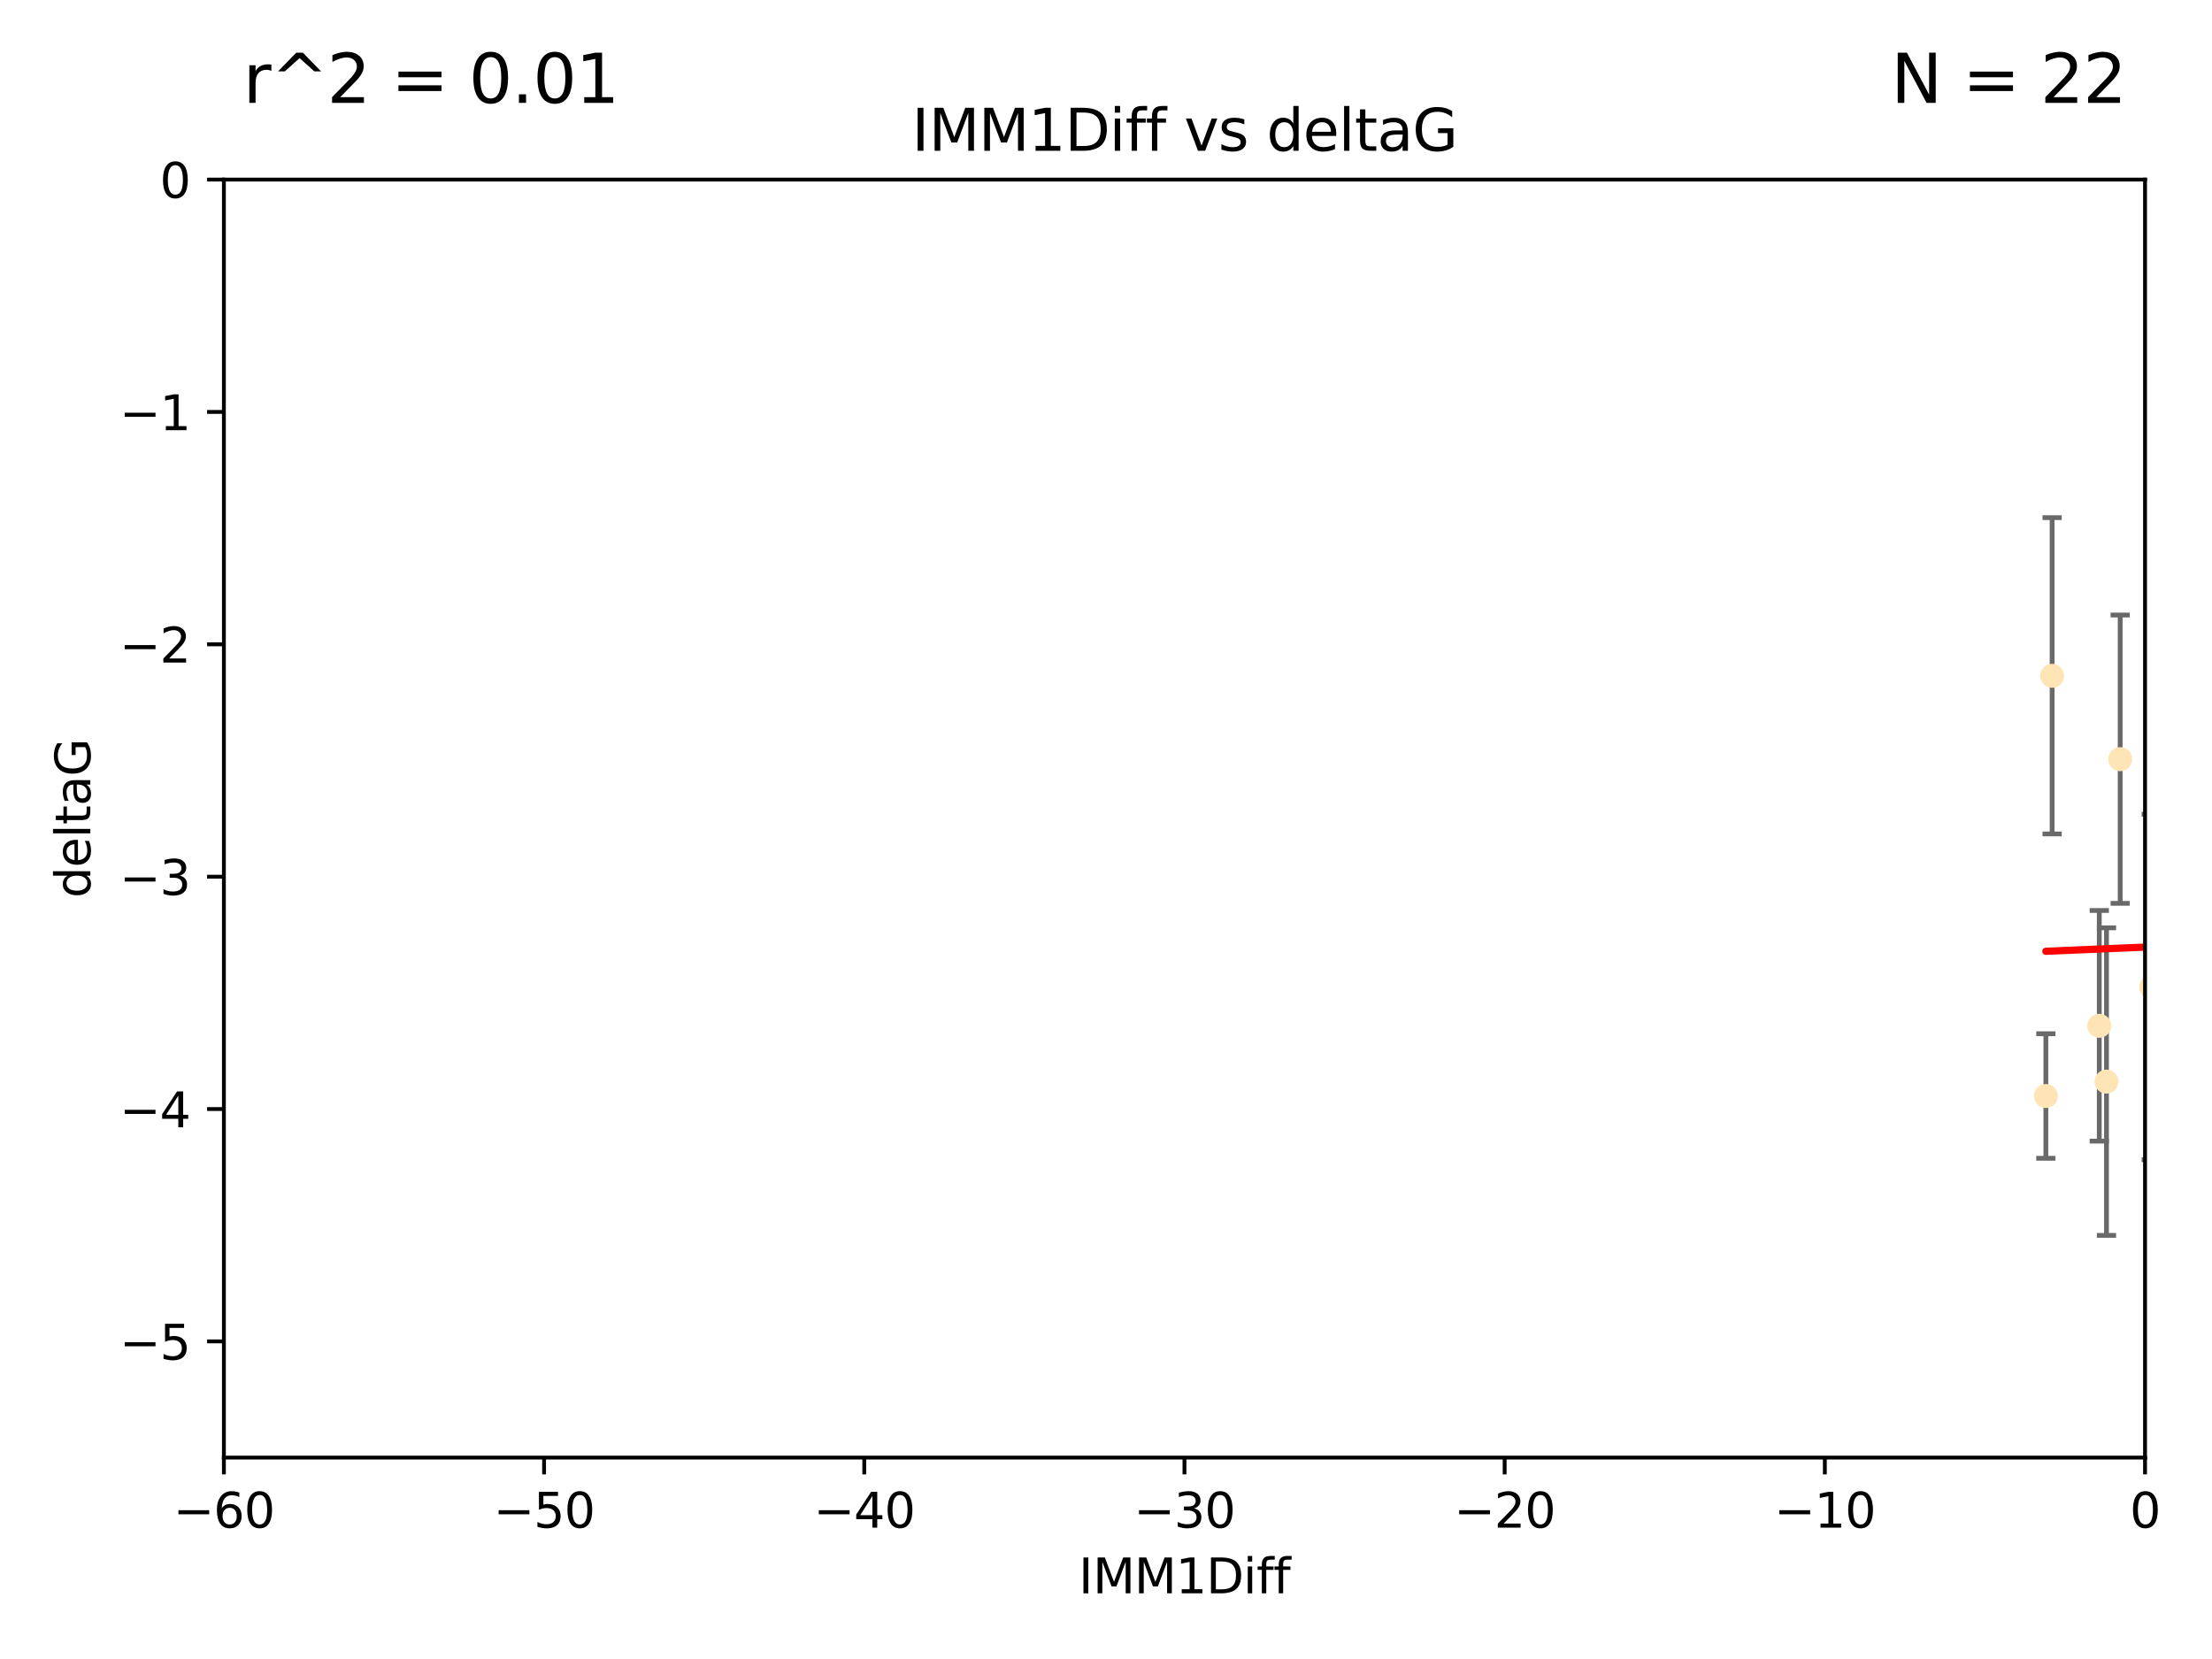 <?xml version="1.0" encoding="utf-8" standalone="no"?>
<!DOCTYPE svg PUBLIC "-//W3C//DTD SVG 1.1//EN"
  "http://www.w3.org/Graphics/SVG/1.1/DTD/svg11.dtd">
<svg xmlns:xlink="http://www.w3.org/1999/xlink" width="460.8pt" height="345.6pt" viewBox="0 0 460.8 345.6" xmlns="http://www.w3.org/2000/svg" version="1.1">
 <defs>
  <style type="text/css">*{stroke-linejoin: round; stroke-linecap: butt}</style>
 </defs>
 <g id="figure_1">
  <g id="patch_1">
   <path d="M 0 345.6 
L 460.8 345.6 
L 460.8 0 
L 0 0 
z
" style="fill: #ffffff"/>
  </g>
  <g id="axes_1">
   <g id="patch_2">
    <path d="M 46.64 303.64 
L 446.85 303.64 
L 446.85 37.411 
L 46.64 37.411 
z
" style="fill: #ffffff"/>
   </g>
   <g id="PathCollection_1">
    <defs>
     <path id="m614f1b6950" d="M 0 1.118 
C 0.297 1.118 0.581 1 0.791 0.791 
C 1 0.581 1.118 0.297 1.118 0 
C 1.118 -0.297 1 -0.581 0.791 -0.791 
C 0.581 -1 0.297 -1.118 0 -1.118 
C -0.297 -1.118 -0.581 -1 -0.791 -0.791 
C -1 -0.581 -1.118 -0.297 -1.118 0 
C -1.118 0.297 -1 0.581 -0.791 0.791 
C -0.581 1 -0.297 1.118 0 1.118 
z
" style="stroke: #ffe4b5"/>
    </defs>
    <g clip-path="url(#p34897f32f7)">
     <use xlink:href="#m614f1b6950" x="456.075" y="169.858" style="fill: #ffe4b5; stroke: #ffe4b5"/>
     <use xlink:href="#m614f1b6950" x="451.426" y="238.566" style="fill: #ffe4b5; stroke: #ffe4b5"/>
     <use xlink:href="#m614f1b6950" x="426.192" y="228.319" style="fill: #ffe4b5; stroke: #ffe4b5"/>
     <use xlink:href="#m614f1b6950" x="437.318" y="213.693" style="fill: #ffe4b5; stroke: #ffe4b5"/>
     <use xlink:href="#m614f1b6950" x="438.819" y="225.319" style="fill: #ffe4b5; stroke: #ffe4b5"/>
     <use xlink:href="#m614f1b6950" x="491.8" y="201.049" style="fill: #ffe4b5; stroke: #ffe4b5"/>
     <use xlink:href="#m614f1b6950" x="448.137" y="205.61" style="fill: #ffe4b5; stroke: #ffe4b5"/>
     <use xlink:href="#m614f1b6950" x="500.898" y="200.797" style="fill: #ffe4b5; stroke: #ffe4b5"/>
     <use xlink:href="#m614f1b6950" x="539.058" y="211.182" style="fill: #ffe4b5; stroke: #ffe4b5"/>
     <use xlink:href="#m614f1b6950" x="456.402" y="149.929" style="fill: #ffe4b5; stroke: #ffe4b5"/>
     <use xlink:href="#m614f1b6950" x="441.674" y="158.151" style="fill: #ffe4b5; stroke: #ffe4b5"/>
     <use xlink:href="#m614f1b6950" x="427.493" y="140.779" style="fill: #ffe4b5; stroke: #ffe4b5"/>
     <use xlink:href="#m614f1b6950" x="536.23" y="180.416" style="fill: #ffe4b5; stroke: #ffe4b5"/>
     <use xlink:href="#m614f1b6950" x="584.622" y="160.183" style="fill: #ffe4b5; stroke: #ffe4b5"/>
     <use xlink:href="#m614f1b6950" x="576.658" y="185.182" style="fill: #ffe4b5; stroke: #ffe4b5"/>
     <use xlink:href="#m614f1b6950" x="491.447" y="198.803" style="fill: #ffe4b5; stroke: #ffe4b5"/>
     <use xlink:href="#m614f1b6950" x="581.661" y="189.983" style="fill: #ffe4b5; stroke: #ffe4b5"/>
     <use xlink:href="#m614f1b6950" x="516.52" y="207.127" style="fill: #ffe4b5; stroke: #ffe4b5"/>
     <use xlink:href="#m614f1b6950" x="494.275" y="208.177" style="fill: #ffe4b5; stroke: #ffe4b5"/>
     <use xlink:href="#m614f1b6950" x="454.848" y="226.528" style="fill: #ffe4b5; stroke: #ffe4b5"/>
     <use xlink:href="#m614f1b6950" x="507.522" y="170.835" style="fill: #ffe4b5; stroke: #ffe4b5"/>
     <use xlink:href="#m614f1b6950" x="561.31" y="228.349" style="fill: #ffe4b5; stroke: #ffe4b5"/>
    </g>
   </g>
   <g id="matplotlib.axis_1">
    <g id="xtick_1">
     <g id="line2d_1">
      <defs>
       <path id="m7de9cccdfc" d="M 0 0 
L 0 3.5 
" style="stroke: #000000; stroke-width: 0.8"/>
      </defs>
      <g>
       <use xlink:href="#m7de9cccdfc" x="46.64" y="303.64" style="stroke: #000000; stroke-width: 0.8"/>
      </g>
     </g>
     <g id="text_1">
      <!-- −60 -->
      <g transform="translate(36.088 318.238)scale(0.1 -0.1)">
       <defs>
        <path id="DejaVuSans-2212" d="M 678 2272 
L 4684 2272 
L 4684 1741 
L 678 1741 
L 678 2272 
z
" transform="scale(0.016)"/>
        <path id="DejaVuSans-36" d="M 2113 2584 
Q 1688 2584 1439 2293 
Q 1191 2003 1191 1497 
Q 1191 994 1439 701 
Q 1688 409 2113 409 
Q 2538 409 2786 701 
Q 3034 994 3034 1497 
Q 3034 2003 2786 2293 
Q 2538 2584 2113 2584 
z
M 3366 4563 
L 3366 3988 
Q 3128 4100 2886 4159 
Q 2644 4219 2406 4219 
Q 1781 4219 1451 3797 
Q 1122 3375 1075 2522 
Q 1259 2794 1537 2939 
Q 1816 3084 2150 3084 
Q 2853 3084 3261 2657 
Q 3669 2231 3669 1497 
Q 3669 778 3244 343 
Q 2819 -91 2113 -91 
Q 1303 -91 875 529 
Q 447 1150 447 2328 
Q 447 3434 972 4092 
Q 1497 4750 2381 4750 
Q 2619 4750 2861 4703 
Q 3103 4656 3366 4563 
z
" transform="scale(0.016)"/>
        <path id="DejaVuSans-30" d="M 2034 4250 
Q 1547 4250 1301 3770 
Q 1056 3291 1056 2328 
Q 1056 1369 1301 889 
Q 1547 409 2034 409 
Q 2525 409 2770 889 
Q 3016 1369 3016 2328 
Q 3016 3291 2770 3770 
Q 2525 4250 2034 4250 
z
M 2034 4750 
Q 2819 4750 3233 4129 
Q 3647 3509 3647 2328 
Q 3647 1150 3233 529 
Q 2819 -91 2034 -91 
Q 1250 -91 836 529 
Q 422 1150 422 2328 
Q 422 3509 836 4129 
Q 1250 4750 2034 4750 
z
" transform="scale(0.016)"/>
       </defs>
       <use xlink:href="#DejaVuSans-2212"/>
       <use xlink:href="#DejaVuSans-36" x="83.789"/>
       <use xlink:href="#DejaVuSans-30" x="147.412"/>
      </g>
     </g>
    </g>
    <g id="xtick_2">
     <g id="line2d_2">
      <g>
       <use xlink:href="#m7de9cccdfc" x="113.342" y="303.64" style="stroke: #000000; stroke-width: 0.8"/>
      </g>
     </g>
     <g id="text_2">
      <!-- −50 -->
      <g transform="translate(102.789 318.238)scale(0.1 -0.1)">
       <defs>
        <path id="DejaVuSans-35" d="M 691 4666 
L 3169 4666 
L 3169 4134 
L 1269 4134 
L 1269 2991 
Q 1406 3038 1543 3061 
Q 1681 3084 1819 3084 
Q 2600 3084 3056 2656 
Q 3513 2228 3513 1497 
Q 3513 744 3044 326 
Q 2575 -91 1722 -91 
Q 1428 -91 1123 -41 
Q 819 9 494 109 
L 494 744 
Q 775 591 1075 516 
Q 1375 441 1709 441 
Q 2250 441 2565 725 
Q 2881 1009 2881 1497 
Q 2881 1984 2565 2268 
Q 2250 2553 1709 2553 
Q 1456 2553 1204 2497 
Q 953 2441 691 2322 
L 691 4666 
z
" transform="scale(0.016)"/>
       </defs>
       <use xlink:href="#DejaVuSans-2212"/>
       <use xlink:href="#DejaVuSans-35" x="83.789"/>
       <use xlink:href="#DejaVuSans-30" x="147.412"/>
      </g>
     </g>
    </g>
    <g id="xtick_3">
     <g id="line2d_3">
      <g>
       <use xlink:href="#m7de9cccdfc" x="180.043" y="303.64" style="stroke: #000000; stroke-width: 0.8"/>
      </g>
     </g>
     <g id="text_3">
      <!-- −40 -->
      <g transform="translate(169.491 318.238)scale(0.1 -0.1)">
       <defs>
        <path id="DejaVuSans-34" d="M 2419 4116 
L 825 1625 
L 2419 1625 
L 2419 4116 
z
M 2253 4666 
L 3047 4666 
L 3047 1625 
L 3713 1625 
L 3713 1100 
L 3047 1100 
L 3047 0 
L 2419 0 
L 2419 1100 
L 313 1100 
L 313 1709 
L 2253 4666 
z
" transform="scale(0.016)"/>
       </defs>
       <use xlink:href="#DejaVuSans-2212"/>
       <use xlink:href="#DejaVuSans-34" x="83.789"/>
       <use xlink:href="#DejaVuSans-30" x="147.412"/>
      </g>
     </g>
    </g>
    <g id="xtick_4">
     <g id="line2d_4">
      <g>
       <use xlink:href="#m7de9cccdfc" x="246.745" y="303.64" style="stroke: #000000; stroke-width: 0.8"/>
      </g>
     </g>
     <g id="text_4">
      <!-- −30 -->
      <g transform="translate(236.193 318.238)scale(0.1 -0.1)">
       <defs>
        <path id="DejaVuSans-33" d="M 2597 2516 
Q 3050 2419 3304 2112 
Q 3559 1806 3559 1356 
Q 3559 666 3084 287 
Q 2609 -91 1734 -91 
Q 1441 -91 1130 -33 
Q 819 25 488 141 
L 488 750 
Q 750 597 1062 519 
Q 1375 441 1716 441 
Q 2309 441 2620 675 
Q 2931 909 2931 1356 
Q 2931 1769 2642 2001 
Q 2353 2234 1838 2234 
L 1294 2234 
L 1294 2753 
L 1863 2753 
Q 2328 2753 2575 2939 
Q 2822 3125 2822 3475 
Q 2822 3834 2567 4026 
Q 2313 4219 1838 4219 
Q 1578 4219 1281 4162 
Q 984 4106 628 3988 
L 628 4550 
Q 988 4650 1302 4700 
Q 1616 4750 1894 4750 
Q 2613 4750 3031 4423 
Q 3450 4097 3450 3541 
Q 3450 3153 3228 2886 
Q 3006 2619 2597 2516 
z
" transform="scale(0.016)"/>
       </defs>
       <use xlink:href="#DejaVuSans-2212"/>
       <use xlink:href="#DejaVuSans-33" x="83.789"/>
       <use xlink:href="#DejaVuSans-30" x="147.412"/>
      </g>
     </g>
    </g>
    <g id="xtick_5">
     <g id="line2d_5">
      <g>
       <use xlink:href="#m7de9cccdfc" x="313.447" y="303.64" style="stroke: #000000; stroke-width: 0.8"/>
      </g>
     </g>
     <g id="text_5">
      <!-- −20 -->
      <g transform="translate(302.894 318.238)scale(0.1 -0.1)">
       <defs>
        <path id="DejaVuSans-32" d="M 1228 531 
L 3431 531 
L 3431 0 
L 469 0 
L 469 531 
Q 828 903 1448 1529 
Q 2069 2156 2228 2338 
Q 2531 2678 2651 2914 
Q 2772 3150 2772 3378 
Q 2772 3750 2511 3984 
Q 2250 4219 1831 4219 
Q 1534 4219 1204 4116 
Q 875 4013 500 3803 
L 500 4441 
Q 881 4594 1212 4672 
Q 1544 4750 1819 4750 
Q 2544 4750 2975 4387 
Q 3406 4025 3406 3419 
Q 3406 3131 3298 2873 
Q 3191 2616 2906 2266 
Q 2828 2175 2409 1742 
Q 1991 1309 1228 531 
z
" transform="scale(0.016)"/>
       </defs>
       <use xlink:href="#DejaVuSans-2212"/>
       <use xlink:href="#DejaVuSans-32" x="83.789"/>
       <use xlink:href="#DejaVuSans-30" x="147.412"/>
      </g>
     </g>
    </g>
    <g id="xtick_6">
     <g id="line2d_6">
      <g>
       <use xlink:href="#m7de9cccdfc" x="380.148" y="303.64" style="stroke: #000000; stroke-width: 0.8"/>
      </g>
     </g>
     <g id="text_6">
      <!-- −10 -->
      <g transform="translate(369.596 318.238)scale(0.1 -0.1)">
       <defs>
        <path id="DejaVuSans-31" d="M 794 531 
L 1825 531 
L 1825 4091 
L 703 3866 
L 703 4441 
L 1819 4666 
L 2450 4666 
L 2450 531 
L 3481 531 
L 3481 0 
L 794 0 
L 794 531 
z
" transform="scale(0.016)"/>
       </defs>
       <use xlink:href="#DejaVuSans-2212"/>
       <use xlink:href="#DejaVuSans-31" x="83.789"/>
       <use xlink:href="#DejaVuSans-30" x="147.412"/>
      </g>
     </g>
    </g>
    <g id="xtick_7">
     <g id="line2d_7">
      <g>
       <use xlink:href="#m7de9cccdfc" x="446.85" y="303.64" style="stroke: #000000; stroke-width: 0.8"/>
      </g>
     </g>
     <g id="text_7">
      <!-- 0 -->
      <g transform="translate(443.669 318.238)scale(0.1 -0.1)">
       <use xlink:href="#DejaVuSans-30"/>
      </g>
     </g>
    </g>
    <g id="text_8">
     <!-- IMM1Diff -->
     <g transform="translate(224.701 331.917)scale(0.1 -0.1)">
      <defs>
       <path id="DejaVuSans-49" d="M 628 4666 
L 1259 4666 
L 1259 0 
L 628 0 
L 628 4666 
z
" transform="scale(0.016)"/>
       <path id="DejaVuSans-4d" d="M 628 4666 
L 1569 4666 
L 2759 1491 
L 3956 4666 
L 4897 4666 
L 4897 0 
L 4281 0 
L 4281 4097 
L 3078 897 
L 2444 897 
L 1241 4097 
L 1241 0 
L 628 0 
L 628 4666 
z
" transform="scale(0.016)"/>
       <path id="DejaVuSans-44" d="M 1259 4147 
L 1259 519 
L 2022 519 
Q 2988 519 3436 956 
Q 3884 1394 3884 2338 
Q 3884 3275 3436 3711 
Q 2988 4147 2022 4147 
L 1259 4147 
z
M 628 4666 
L 1925 4666 
Q 3281 4666 3915 4102 
Q 4550 3538 4550 2338 
Q 4550 1131 3912 565 
Q 3275 0 1925 0 
L 628 0 
L 628 4666 
z
" transform="scale(0.016)"/>
       <path id="DejaVuSans-69" d="M 603 3500 
L 1178 3500 
L 1178 0 
L 603 0 
L 603 3500 
z
M 603 4863 
L 1178 4863 
L 1178 4134 
L 603 4134 
L 603 4863 
z
" transform="scale(0.016)"/>
       <path id="DejaVuSans-66" d="M 2375 4863 
L 2375 4384 
L 1825 4384 
Q 1516 4384 1395 4259 
Q 1275 4134 1275 3809 
L 1275 3500 
L 2222 3500 
L 2222 3053 
L 1275 3053 
L 1275 0 
L 697 0 
L 697 3053 
L 147 3053 
L 147 3500 
L 697 3500 
L 697 3744 
Q 697 4328 969 4595 
Q 1241 4863 1831 4863 
L 2375 4863 
z
" transform="scale(0.016)"/>
      </defs>
      <use xlink:href="#DejaVuSans-49"/>
      <use xlink:href="#DejaVuSans-4d" x="29.492"/>
      <use xlink:href="#DejaVuSans-4d" x="115.771"/>
      <use xlink:href="#DejaVuSans-31" x="202.051"/>
      <use xlink:href="#DejaVuSans-44" x="265.674"/>
      <use xlink:href="#DejaVuSans-69" x="342.676"/>
      <use xlink:href="#DejaVuSans-66" x="370.459"/>
      <use xlink:href="#DejaVuSans-66" x="405.664"/>
     </g>
    </g>
   </g>
   <g id="matplotlib.axis_2">
    <g id="ytick_1">
     <g id="line2d_8">
      <defs>
       <path id="meed2f1547a" d="M 0 0 
L -3.5 0 
" style="stroke: #000000; stroke-width: 0.8"/>
      </defs>
      <g>
       <use xlink:href="#meed2f1547a" x="46.64" y="279.437" style="stroke: #000000; stroke-width: 0.8"/>
      </g>
     </g>
     <g id="text_9">
      <!-- −5 -->
      <g transform="translate(24.898 283.237)scale(0.1 -0.1)">
       <use xlink:href="#DejaVuSans-2212"/>
       <use xlink:href="#DejaVuSans-35" x="83.789"/>
      </g>
     </g>
    </g>
    <g id="ytick_2">
     <g id="line2d_9">
      <g>
       <use xlink:href="#meed2f1547a" x="46.64" y="231.032" style="stroke: #000000; stroke-width: 0.8"/>
      </g>
     </g>
     <g id="text_10">
      <!-- −4 -->
      <g transform="translate(24.898 234.831)scale(0.1 -0.1)">
       <use xlink:href="#DejaVuSans-2212"/>
       <use xlink:href="#DejaVuSans-34" x="83.789"/>
      </g>
     </g>
    </g>
    <g id="ytick_3">
     <g id="line2d_10">
      <g>
       <use xlink:href="#meed2f1547a" x="46.64" y="182.627" style="stroke: #000000; stroke-width: 0.8"/>
      </g>
     </g>
     <g id="text_11">
      <!-- −3 -->
      <g transform="translate(24.898 186.426)scale(0.1 -0.1)">
       <use xlink:href="#DejaVuSans-2212"/>
       <use xlink:href="#DejaVuSans-33" x="83.789"/>
      </g>
     </g>
    </g>
    <g id="ytick_4">
     <g id="line2d_11">
      <g>
       <use xlink:href="#meed2f1547a" x="46.64" y="134.222" style="stroke: #000000; stroke-width: 0.8"/>
      </g>
     </g>
     <g id="text_12">
      <!-- −2 -->
      <g transform="translate(24.898 138.021)scale(0.1 -0.1)">
       <use xlink:href="#DejaVuSans-2212"/>
       <use xlink:href="#DejaVuSans-32" x="83.789"/>
      </g>
     </g>
    </g>
    <g id="ytick_5">
     <g id="line2d_12">
      <g>
       <use xlink:href="#meed2f1547a" x="46.64" y="85.816" style="stroke: #000000; stroke-width: 0.8"/>
      </g>
     </g>
     <g id="text_13">
      <!-- −1 -->
      <g transform="translate(24.898 89.616)scale(0.1 -0.1)">
       <use xlink:href="#DejaVuSans-2212"/>
       <use xlink:href="#DejaVuSans-31" x="83.789"/>
      </g>
     </g>
    </g>
    <g id="ytick_6">
     <g id="line2d_13">
      <g>
       <use xlink:href="#meed2f1547a" x="46.64" y="37.411" style="stroke: #000000; stroke-width: 0.8"/>
      </g>
     </g>
     <g id="text_14">
      <!-- 0 -->
      <g transform="translate(33.278 41.21)scale(0.1 -0.1)">
       <use xlink:href="#DejaVuSans-30"/>
      </g>
     </g>
    </g>
    <g id="text_15">
     <!-- deltaG -->
     <g transform="translate(18.818 187.064)rotate(-90)scale(0.1 -0.1)">
      <defs>
       <path id="DejaVuSans-64" d="M 2906 2969 
L 2906 4863 
L 3481 4863 
L 3481 0 
L 2906 0 
L 2906 525 
Q 2725 213 2448 61 
Q 2172 -91 1784 -91 
Q 1150 -91 751 415 
Q 353 922 353 1747 
Q 353 2572 751 3078 
Q 1150 3584 1784 3584 
Q 2172 3584 2448 3432 
Q 2725 3281 2906 2969 
z
M 947 1747 
Q 947 1113 1208 752 
Q 1469 391 1925 391 
Q 2381 391 2643 752 
Q 2906 1113 2906 1747 
Q 2906 2381 2643 2742 
Q 2381 3103 1925 3103 
Q 1469 3103 1208 2742 
Q 947 2381 947 1747 
z
" transform="scale(0.016)"/>
       <path id="DejaVuSans-65" d="M 3597 1894 
L 3597 1613 
L 953 1613 
Q 991 1019 1311 708 
Q 1631 397 2203 397 
Q 2534 397 2845 478 
Q 3156 559 3463 722 
L 3463 178 
Q 3153 47 2828 -22 
Q 2503 -91 2169 -91 
Q 1331 -91 842 396 
Q 353 884 353 1716 
Q 353 2575 817 3079 
Q 1281 3584 2069 3584 
Q 2775 3584 3186 3129 
Q 3597 2675 3597 1894 
z
M 3022 2063 
Q 3016 2534 2758 2815 
Q 2500 3097 2075 3097 
Q 1594 3097 1305 2825 
Q 1016 2553 972 2059 
L 3022 2063 
z
" transform="scale(0.016)"/>
       <path id="DejaVuSans-6c" d="M 603 4863 
L 1178 4863 
L 1178 0 
L 603 0 
L 603 4863 
z
" transform="scale(0.016)"/>
       <path id="DejaVuSans-74" d="M 1172 4494 
L 1172 3500 
L 2356 3500 
L 2356 3053 
L 1172 3053 
L 1172 1153 
Q 1172 725 1289 603 
Q 1406 481 1766 481 
L 2356 481 
L 2356 0 
L 1766 0 
Q 1100 0 847 248 
Q 594 497 594 1153 
L 594 3053 
L 172 3053 
L 172 3500 
L 594 3500 
L 594 4494 
L 1172 4494 
z
" transform="scale(0.016)"/>
       <path id="DejaVuSans-61" d="M 2194 1759 
Q 1497 1759 1228 1600 
Q 959 1441 959 1056 
Q 959 750 1161 570 
Q 1363 391 1709 391 
Q 2188 391 2477 730 
Q 2766 1069 2766 1631 
L 2766 1759 
L 2194 1759 
z
M 3341 1997 
L 3341 0 
L 2766 0 
L 2766 531 
Q 2569 213 2275 61 
Q 1981 -91 1556 -91 
Q 1019 -91 701 211 
Q 384 513 384 1019 
Q 384 1609 779 1909 
Q 1175 2209 1959 2209 
L 2766 2209 
L 2766 2266 
Q 2766 2663 2505 2880 
Q 2244 3097 1772 3097 
Q 1472 3097 1187 3025 
Q 903 2953 641 2809 
L 641 3341 
Q 956 3463 1253 3523 
Q 1550 3584 1831 3584 
Q 2591 3584 2966 3190 
Q 3341 2797 3341 1997 
z
" transform="scale(0.016)"/>
       <path id="DejaVuSans-47" d="M 3809 666 
L 3809 1919 
L 2778 1919 
L 2778 2438 
L 4434 2438 
L 4434 434 
Q 4069 175 3628 42 
Q 3188 -91 2688 -91 
Q 1594 -91 976 548 
Q 359 1188 359 2328 
Q 359 3472 976 4111 
Q 1594 4750 2688 4750 
Q 3144 4750 3555 4637 
Q 3966 4525 4313 4306 
L 4313 3634 
Q 3963 3931 3569 4081 
Q 3175 4231 2741 4231 
Q 1884 4231 1454 3753 
Q 1025 3275 1025 2328 
Q 1025 1384 1454 906 
Q 1884 428 2741 428 
Q 3075 428 3337 486 
Q 3600 544 3809 666 
z
" transform="scale(0.016)"/>
      </defs>
      <use xlink:href="#DejaVuSans-64"/>
      <use xlink:href="#DejaVuSans-65" x="63.477"/>
      <use xlink:href="#DejaVuSans-6c" x="125"/>
      <use xlink:href="#DejaVuSans-74" x="152.783"/>
      <use xlink:href="#DejaVuSans-61" x="191.992"/>
      <use xlink:href="#DejaVuSans-47" x="253.271"/>
     </g>
    </g>
   </g>
   <g id="LineCollection_1">
    <path d="M 456.075 180.927 
L 456.075 158.788 
" clip-path="url(#p34897f32f7)" style="fill: none; stroke: #696969"/>
    <path d="M 451.426 244.654 
L 451.426 232.478 
" clip-path="url(#p34897f32f7)" style="fill: none; stroke: #696969"/>
    <path d="M 426.192 241.292 
L 426.192 215.347 
" clip-path="url(#p34897f32f7)" style="fill: none; stroke: #696969"/>
    <path d="M 437.318 237.715 
L 437.318 189.672 
" clip-path="url(#p34897f32f7)" style="fill: none; stroke: #696969"/>
    <path d="M 438.819 257.353 
L 438.819 193.284 
" clip-path="url(#p34897f32f7)" style="fill: none; stroke: #696969"/>
    <path clip-path="url(#p34897f32f7)" style="fill: none; stroke: #696969"/>
    <path d="M 448.137 241.602 
L 448.137 169.619 
" clip-path="url(#p34897f32f7)" style="fill: none; stroke: #696969"/>
    <path clip-path="url(#p34897f32f7)" style="fill: none; stroke: #696969"/>
    <path clip-path="url(#p34897f32f7)" style="fill: none; stroke: #696969"/>
    <path d="M 456.402 194.529 
L 456.402 105.328 
" clip-path="url(#p34897f32f7)" style="fill: none; stroke: #696969"/>
    <path d="M 441.674 188.185 
L 441.674 128.118 
" clip-path="url(#p34897f32f7)" style="fill: none; stroke: #696969"/>
    <path d="M 427.493 173.723 
L 427.493 107.835 
" clip-path="url(#p34897f32f7)" style="fill: none; stroke: #696969"/>
    <path clip-path="url(#p34897f32f7)" style="fill: none; stroke: #696969"/>
    <path clip-path="url(#p34897f32f7)" style="fill: none; stroke: #696969"/>
    <path clip-path="url(#p34897f32f7)" style="fill: none; stroke: #696969"/>
    <path clip-path="url(#p34897f32f7)" style="fill: none; stroke: #696969"/>
    <path clip-path="url(#p34897f32f7)" style="fill: none; stroke: #696969"/>
    <path clip-path="url(#p34897f32f7)" style="fill: none; stroke: #696969"/>
    <path clip-path="url(#p34897f32f7)" style="fill: none; stroke: #696969"/>
    <path d="M 454.848 252.353 
L 454.848 200.703 
" clip-path="url(#p34897f32f7)" style="fill: none; stroke: #696969"/>
    <path clip-path="url(#p34897f32f7)" style="fill: none; stroke: #696969"/>
    <path clip-path="url(#p34897f32f7)" style="fill: none; stroke: #696969"/>
   </g>
   <g id="line2d_14">
    <defs>
     <path id="m2a829c7fa1" d="M 2 0 
L -2 -0 
" style="stroke: #696969"/>
    </defs>
    <g clip-path="url(#p34897f32f7)">
     <use xlink:href="#m2a829c7fa1" x="456.075" y="180.927" style="fill: #696969; stroke: #696969"/>
     <use xlink:href="#m2a829c7fa1" x="451.426" y="244.654" style="fill: #696969; stroke: #696969"/>
     <use xlink:href="#m2a829c7fa1" x="426.192" y="241.292" style="fill: #696969; stroke: #696969"/>
     <use xlink:href="#m2a829c7fa1" x="437.318" y="237.715" style="fill: #696969; stroke: #696969"/>
     <use xlink:href="#m2a829c7fa1" x="438.819" y="257.353" style="fill: #696969; stroke: #696969"/>
     <use xlink:href="#m2a829c7fa1" x="491.8" y="207.741" style="fill: #696969; stroke: #696969"/>
     <use xlink:href="#m2a829c7fa1" x="448.137" y="241.602" style="fill: #696969; stroke: #696969"/>
     <use xlink:href="#m2a829c7fa1" x="500.898" y="224.733" style="fill: #696969; stroke: #696969"/>
     <use xlink:href="#m2a829c7fa1" x="539.058" y="229.252" style="fill: #696969; stroke: #696969"/>
     <use xlink:href="#m2a829c7fa1" x="456.402" y="194.529" style="fill: #696969; stroke: #696969"/>
     <use xlink:href="#m2a829c7fa1" x="441.674" y="188.185" style="fill: #696969; stroke: #696969"/>
     <use xlink:href="#m2a829c7fa1" x="427.493" y="173.723" style="fill: #696969; stroke: #696969"/>
     <use xlink:href="#m2a829c7fa1" x="536.23" y="192.831" style="fill: #696969; stroke: #696969"/>
     <use xlink:href="#m2a829c7fa1" x="584.622" y="189.912" style="fill: #696969; stroke: #696969"/>
     <use xlink:href="#m2a829c7fa1" x="576.658" y="214.86" style="fill: #696969; stroke: #696969"/>
     <use xlink:href="#m2a829c7fa1" x="491.447" y="224.99" style="fill: #696969; stroke: #696969"/>
     <use xlink:href="#m2a829c7fa1" x="581.661" y="232.198" style="fill: #696969; stroke: #696969"/>
     <use xlink:href="#m2a829c7fa1" x="516.52" y="231.664" style="fill: #696969; stroke: #696969"/>
     <use xlink:href="#m2a829c7fa1" x="494.275" y="215.173" style="fill: #696969; stroke: #696969"/>
     <use xlink:href="#m2a829c7fa1" x="454.848" y="252.353" style="fill: #696969; stroke: #696969"/>
     <use xlink:href="#m2a829c7fa1" x="507.522" y="187.253" style="fill: #696969; stroke: #696969"/>
     <use xlink:href="#m2a829c7fa1" x="561.31" y="244.004" style="fill: #696969; stroke: #696969"/>
    </g>
   </g>
   <g id="line2d_15">
    <g clip-path="url(#p34897f32f7)">
     <use xlink:href="#m2a829c7fa1" x="456.075" y="158.788" style="fill: #696969; stroke: #696969"/>
     <use xlink:href="#m2a829c7fa1" x="451.426" y="232.478" style="fill: #696969; stroke: #696969"/>
     <use xlink:href="#m2a829c7fa1" x="426.192" y="215.347" style="fill: #696969; stroke: #696969"/>
     <use xlink:href="#m2a829c7fa1" x="437.318" y="189.672" style="fill: #696969; stroke: #696969"/>
     <use xlink:href="#m2a829c7fa1" x="438.819" y="193.284" style="fill: #696969; stroke: #696969"/>
     <use xlink:href="#m2a829c7fa1" x="491.8" y="194.357" style="fill: #696969; stroke: #696969"/>
     <use xlink:href="#m2a829c7fa1" x="448.137" y="169.619" style="fill: #696969; stroke: #696969"/>
     <use xlink:href="#m2a829c7fa1" x="500.898" y="176.861" style="fill: #696969; stroke: #696969"/>
     <use xlink:href="#m2a829c7fa1" x="539.058" y="193.112" style="fill: #696969; stroke: #696969"/>
     <use xlink:href="#m2a829c7fa1" x="456.402" y="105.328" style="fill: #696969; stroke: #696969"/>
     <use xlink:href="#m2a829c7fa1" x="441.674" y="128.118" style="fill: #696969; stroke: #696969"/>
     <use xlink:href="#m2a829c7fa1" x="427.493" y="107.835" style="fill: #696969; stroke: #696969"/>
     <use xlink:href="#m2a829c7fa1" x="536.23" y="168.001" style="fill: #696969; stroke: #696969"/>
     <use xlink:href="#m2a829c7fa1" x="584.622" y="130.454" style="fill: #696969; stroke: #696969"/>
     <use xlink:href="#m2a829c7fa1" x="576.658" y="155.505" style="fill: #696969; stroke: #696969"/>
     <use xlink:href="#m2a829c7fa1" x="491.447" y="172.616" style="fill: #696969; stroke: #696969"/>
     <use xlink:href="#m2a829c7fa1" x="581.661" y="147.768" style="fill: #696969; stroke: #696969"/>
     <use xlink:href="#m2a829c7fa1" x="516.52" y="182.589" style="fill: #696969; stroke: #696969"/>
     <use xlink:href="#m2a829c7fa1" x="494.275" y="201.18" style="fill: #696969; stroke: #696969"/>
     <use xlink:href="#m2a829c7fa1" x="454.848" y="200.703" style="fill: #696969; stroke: #696969"/>
     <use xlink:href="#m2a829c7fa1" x="507.522" y="154.416" style="fill: #696969; stroke: #696969"/>
     <use xlink:href="#m2a829c7fa1" x="561.31" y="212.694" style="fill: #696969; stroke: #696969"/>
    </g>
   </g>
   <g id="line2d_16">
    <path d="M 456.075 196.91 
L 451.426 197.106 
L 426.192 198.17 
L 437.318 197.701 
L 438.819 197.638 
L 461.8 196.668 
M 461.8 196.668 
L 448.137 197.245 
L 461.8 196.668 
M 461.8 196.668 
L 456.402 196.896 
L 441.674 197.517 
L 427.493 198.115 
L 461.8 196.668 
M 461.8 196.668 
L 454.848 196.962 
L 461.8 196.668 
" clip-path="url(#p34897f32f7)" style="fill: none; stroke: #ff0000; stroke-width: 1.5; stroke-linecap: square"/>
   </g>
   <g id="line2d_17">
    <defs>
     <path id="m0f503933ff" d="M 0 2 
C 0.53 2 1.039 1.789 1.414 1.414 
C 1.789 1.039 2 0.53 2 0 
C 2 -0.53 1.789 -1.039 1.414 -1.414 
C 1.039 -1.789 0.53 -2 0 -2 
C -0.53 -2 -1.039 -1.789 -1.414 -1.414 
C -1.789 -1.039 -2 -0.53 -2 0 
C -2 0.53 -1.789 1.039 -1.414 1.414 
C -1.039 1.789 -0.53 2 0 2 
z
" style="stroke: #ffe4b5"/>
    </defs>
    <g clip-path="url(#p34897f32f7)">
     <use xlink:href="#m0f503933ff" x="456.075" y="169.858" style="fill: #ffe4b5; stroke: #ffe4b5"/>
     <use xlink:href="#m0f503933ff" x="451.426" y="238.566" style="fill: #ffe4b5; stroke: #ffe4b5"/>
     <use xlink:href="#m0f503933ff" x="426.192" y="228.319" style="fill: #ffe4b5; stroke: #ffe4b5"/>
     <use xlink:href="#m0f503933ff" x="437.318" y="213.693" style="fill: #ffe4b5; stroke: #ffe4b5"/>
     <use xlink:href="#m0f503933ff" x="438.819" y="225.319" style="fill: #ffe4b5; stroke: #ffe4b5"/>
     <use xlink:href="#m0f503933ff" x="491.8" y="201.049" style="fill: #ffe4b5; stroke: #ffe4b5"/>
     <use xlink:href="#m0f503933ff" x="448.137" y="205.61" style="fill: #ffe4b5; stroke: #ffe4b5"/>
     <use xlink:href="#m0f503933ff" x="500.898" y="200.797" style="fill: #ffe4b5; stroke: #ffe4b5"/>
     <use xlink:href="#m0f503933ff" x="539.058" y="211.182" style="fill: #ffe4b5; stroke: #ffe4b5"/>
     <use xlink:href="#m0f503933ff" x="456.402" y="149.929" style="fill: #ffe4b5; stroke: #ffe4b5"/>
     <use xlink:href="#m0f503933ff" x="441.674" y="158.151" style="fill: #ffe4b5; stroke: #ffe4b5"/>
     <use xlink:href="#m0f503933ff" x="427.493" y="140.779" style="fill: #ffe4b5; stroke: #ffe4b5"/>
     <use xlink:href="#m0f503933ff" x="536.23" y="180.416" style="fill: #ffe4b5; stroke: #ffe4b5"/>
     <use xlink:href="#m0f503933ff" x="584.622" y="160.183" style="fill: #ffe4b5; stroke: #ffe4b5"/>
     <use xlink:href="#m0f503933ff" x="576.658" y="185.182" style="fill: #ffe4b5; stroke: #ffe4b5"/>
     <use xlink:href="#m0f503933ff" x="491.447" y="198.803" style="fill: #ffe4b5; stroke: #ffe4b5"/>
     <use xlink:href="#m0f503933ff" x="581.661" y="189.983" style="fill: #ffe4b5; stroke: #ffe4b5"/>
     <use xlink:href="#m0f503933ff" x="516.52" y="207.127" style="fill: #ffe4b5; stroke: #ffe4b5"/>
     <use xlink:href="#m0f503933ff" x="494.275" y="208.177" style="fill: #ffe4b5; stroke: #ffe4b5"/>
     <use xlink:href="#m0f503933ff" x="454.848" y="226.528" style="fill: #ffe4b5; stroke: #ffe4b5"/>
     <use xlink:href="#m0f503933ff" x="507.522" y="170.835" style="fill: #ffe4b5; stroke: #ffe4b5"/>
     <use xlink:href="#m0f503933ff" x="561.31" y="228.349" style="fill: #ffe4b5; stroke: #ffe4b5"/>
    </g>
   </g>
   <g id="patch_3">
    <path d="M 46.64 303.64 
L 46.64 37.411 
" style="fill: none; stroke: #000000; stroke-width: 0.8; stroke-linejoin: miter; stroke-linecap: square"/>
   </g>
   <g id="patch_4">
    <path d="M 446.85 303.64 
L 446.85 37.411 
" style="fill: none; stroke: #000000; stroke-width: 0.8; stroke-linejoin: miter; stroke-linecap: square"/>
   </g>
   <g id="patch_5">
    <path d="M 46.64 303.64 
L 446.85 303.64 
" style="fill: none; stroke: #000000; stroke-width: 0.8; stroke-linejoin: miter; stroke-linecap: square"/>
   </g>
   <g id="patch_6">
    <path d="M 46.64 37.411 
L 446.85 37.411 
" style="fill: none; stroke: #000000; stroke-width: 0.8; stroke-linejoin: miter; stroke-linecap: square"/>
   </g>
   <g id="text_16">
    <!-- N = 22 -->
    <g transform="translate(393.929 21.426)scale(0.14 -0.14)">
     <defs>
      <path id="DejaVuSans-4e" d="M 628 4666 
L 1478 4666 
L 3547 763 
L 3547 4666 
L 4159 4666 
L 4159 0 
L 3309 0 
L 1241 3903 
L 1241 0 
L 628 0 
L 628 4666 
z
" transform="scale(0.016)"/>
      <path id="DejaVuSans-20" transform="scale(0.016)"/>
      <path id="DejaVuSans-3d" d="M 678 2906 
L 4684 2906 
L 4684 2381 
L 678 2381 
L 678 2906 
z
M 678 1631 
L 4684 1631 
L 4684 1100 
L 678 1100 
L 678 1631 
z
" transform="scale(0.016)"/>
     </defs>
     <use xlink:href="#DejaVuSans-4e"/>
     <use xlink:href="#DejaVuSans-20" x="74.805"/>
     <use xlink:href="#DejaVuSans-3d" x="106.592"/>
     <use xlink:href="#DejaVuSans-20" x="190.381"/>
     <use xlink:href="#DejaVuSans-32" x="222.168"/>
     <use xlink:href="#DejaVuSans-32" x="285.791"/>
    </g>
   </g>
   <g id="text_17">
    <!-- r^2 = 0.01 -->
    <g transform="translate(50.642 21.426)scale(0.14 -0.14)">
     <defs>
      <path id="DejaVuSans-72" d="M 2631 2963 
Q 2534 3019 2420 3045 
Q 2306 3072 2169 3072 
Q 1681 3072 1420 2755 
Q 1159 2438 1159 1844 
L 1159 0 
L 581 0 
L 581 3500 
L 1159 3500 
L 1159 2956 
Q 1341 3275 1631 3429 
Q 1922 3584 2338 3584 
Q 2397 3584 2469 3576 
Q 2541 3569 2628 3553 
L 2631 2963 
z
" transform="scale(0.016)"/>
      <path id="DejaVuSans-5e" d="M 2988 4666 
L 4684 2925 
L 4056 2925 
L 2681 4159 
L 1306 2925 
L 678 2925 
L 2375 4666 
L 2988 4666 
z
" transform="scale(0.016)"/>
      <path id="DejaVuSans-2e" d="M 684 794 
L 1344 794 
L 1344 0 
L 684 0 
L 684 794 
z
" transform="scale(0.016)"/>
     </defs>
     <use xlink:href="#DejaVuSans-72"/>
     <use xlink:href="#DejaVuSans-5e" x="41.113"/>
     <use xlink:href="#DejaVuSans-32" x="124.902"/>
     <use xlink:href="#DejaVuSans-20" x="188.525"/>
     <use xlink:href="#DejaVuSans-3d" x="220.312"/>
     <use xlink:href="#DejaVuSans-20" x="304.102"/>
     <use xlink:href="#DejaVuSans-30" x="335.889"/>
     <use xlink:href="#DejaVuSans-2e" x="399.512"/>
     <use xlink:href="#DejaVuSans-30" x="431.299"/>
     <use xlink:href="#DejaVuSans-31" x="494.922"/>
    </g>
   </g>
   <g id="text_18">
    <!-- IMM1Diff vs deltaG -->
    <g transform="translate(189.956 31.411)scale(0.12 -0.12)">
     <defs>
      <path id="DejaVuSans-76" d="M 191 3500 
L 800 3500 
L 1894 563 
L 2988 3500 
L 3597 3500 
L 2284 0 
L 1503 0 
L 191 3500 
z
" transform="scale(0.016)"/>
      <path id="DejaVuSans-73" d="M 2834 3397 
L 2834 2853 
Q 2591 2978 2328 3040 
Q 2066 3103 1784 3103 
Q 1356 3103 1142 2972 
Q 928 2841 928 2578 
Q 928 2378 1081 2264 
Q 1234 2150 1697 2047 
L 1894 2003 
Q 2506 1872 2764 1633 
Q 3022 1394 3022 966 
Q 3022 478 2636 193 
Q 2250 -91 1575 -91 
Q 1294 -91 989 -36 
Q 684 19 347 128 
L 347 722 
Q 666 556 975 473 
Q 1284 391 1588 391 
Q 1994 391 2212 530 
Q 2431 669 2431 922 
Q 2431 1156 2273 1281 
Q 2116 1406 1581 1522 
L 1381 1569 
Q 847 1681 609 1914 
Q 372 2147 372 2553 
Q 372 3047 722 3315 
Q 1072 3584 1716 3584 
Q 2034 3584 2315 3537 
Q 2597 3491 2834 3397 
z
" transform="scale(0.016)"/>
     </defs>
     <use xlink:href="#DejaVuSans-49"/>
     <use xlink:href="#DejaVuSans-4d" x="29.492"/>
     <use xlink:href="#DejaVuSans-4d" x="115.771"/>
     <use xlink:href="#DejaVuSans-31" x="202.051"/>
     <use xlink:href="#DejaVuSans-44" x="265.674"/>
     <use xlink:href="#DejaVuSans-69" x="342.676"/>
     <use xlink:href="#DejaVuSans-66" x="370.459"/>
     <use xlink:href="#DejaVuSans-66" x="405.664"/>
     <use xlink:href="#DejaVuSans-20" x="440.869"/>
     <use xlink:href="#DejaVuSans-76" x="472.656"/>
     <use xlink:href="#DejaVuSans-73" x="531.836"/>
     <use xlink:href="#DejaVuSans-20" x="583.936"/>
     <use xlink:href="#DejaVuSans-64" x="615.723"/>
     <use xlink:href="#DejaVuSans-65" x="679.199"/>
     <use xlink:href="#DejaVuSans-6c" x="740.723"/>
     <use xlink:href="#DejaVuSans-74" x="768.506"/>
     <use xlink:href="#DejaVuSans-61" x="807.715"/>
     <use xlink:href="#DejaVuSans-47" x="868.994"/>
    </g>
   </g>
  </g>
 </g>
 <defs>
  <clipPath id="p34897f32f7">
   <rect x="46.64" y="37.411" width="400.21" height="266.229"/>
  </clipPath>
 </defs>
</svg>
